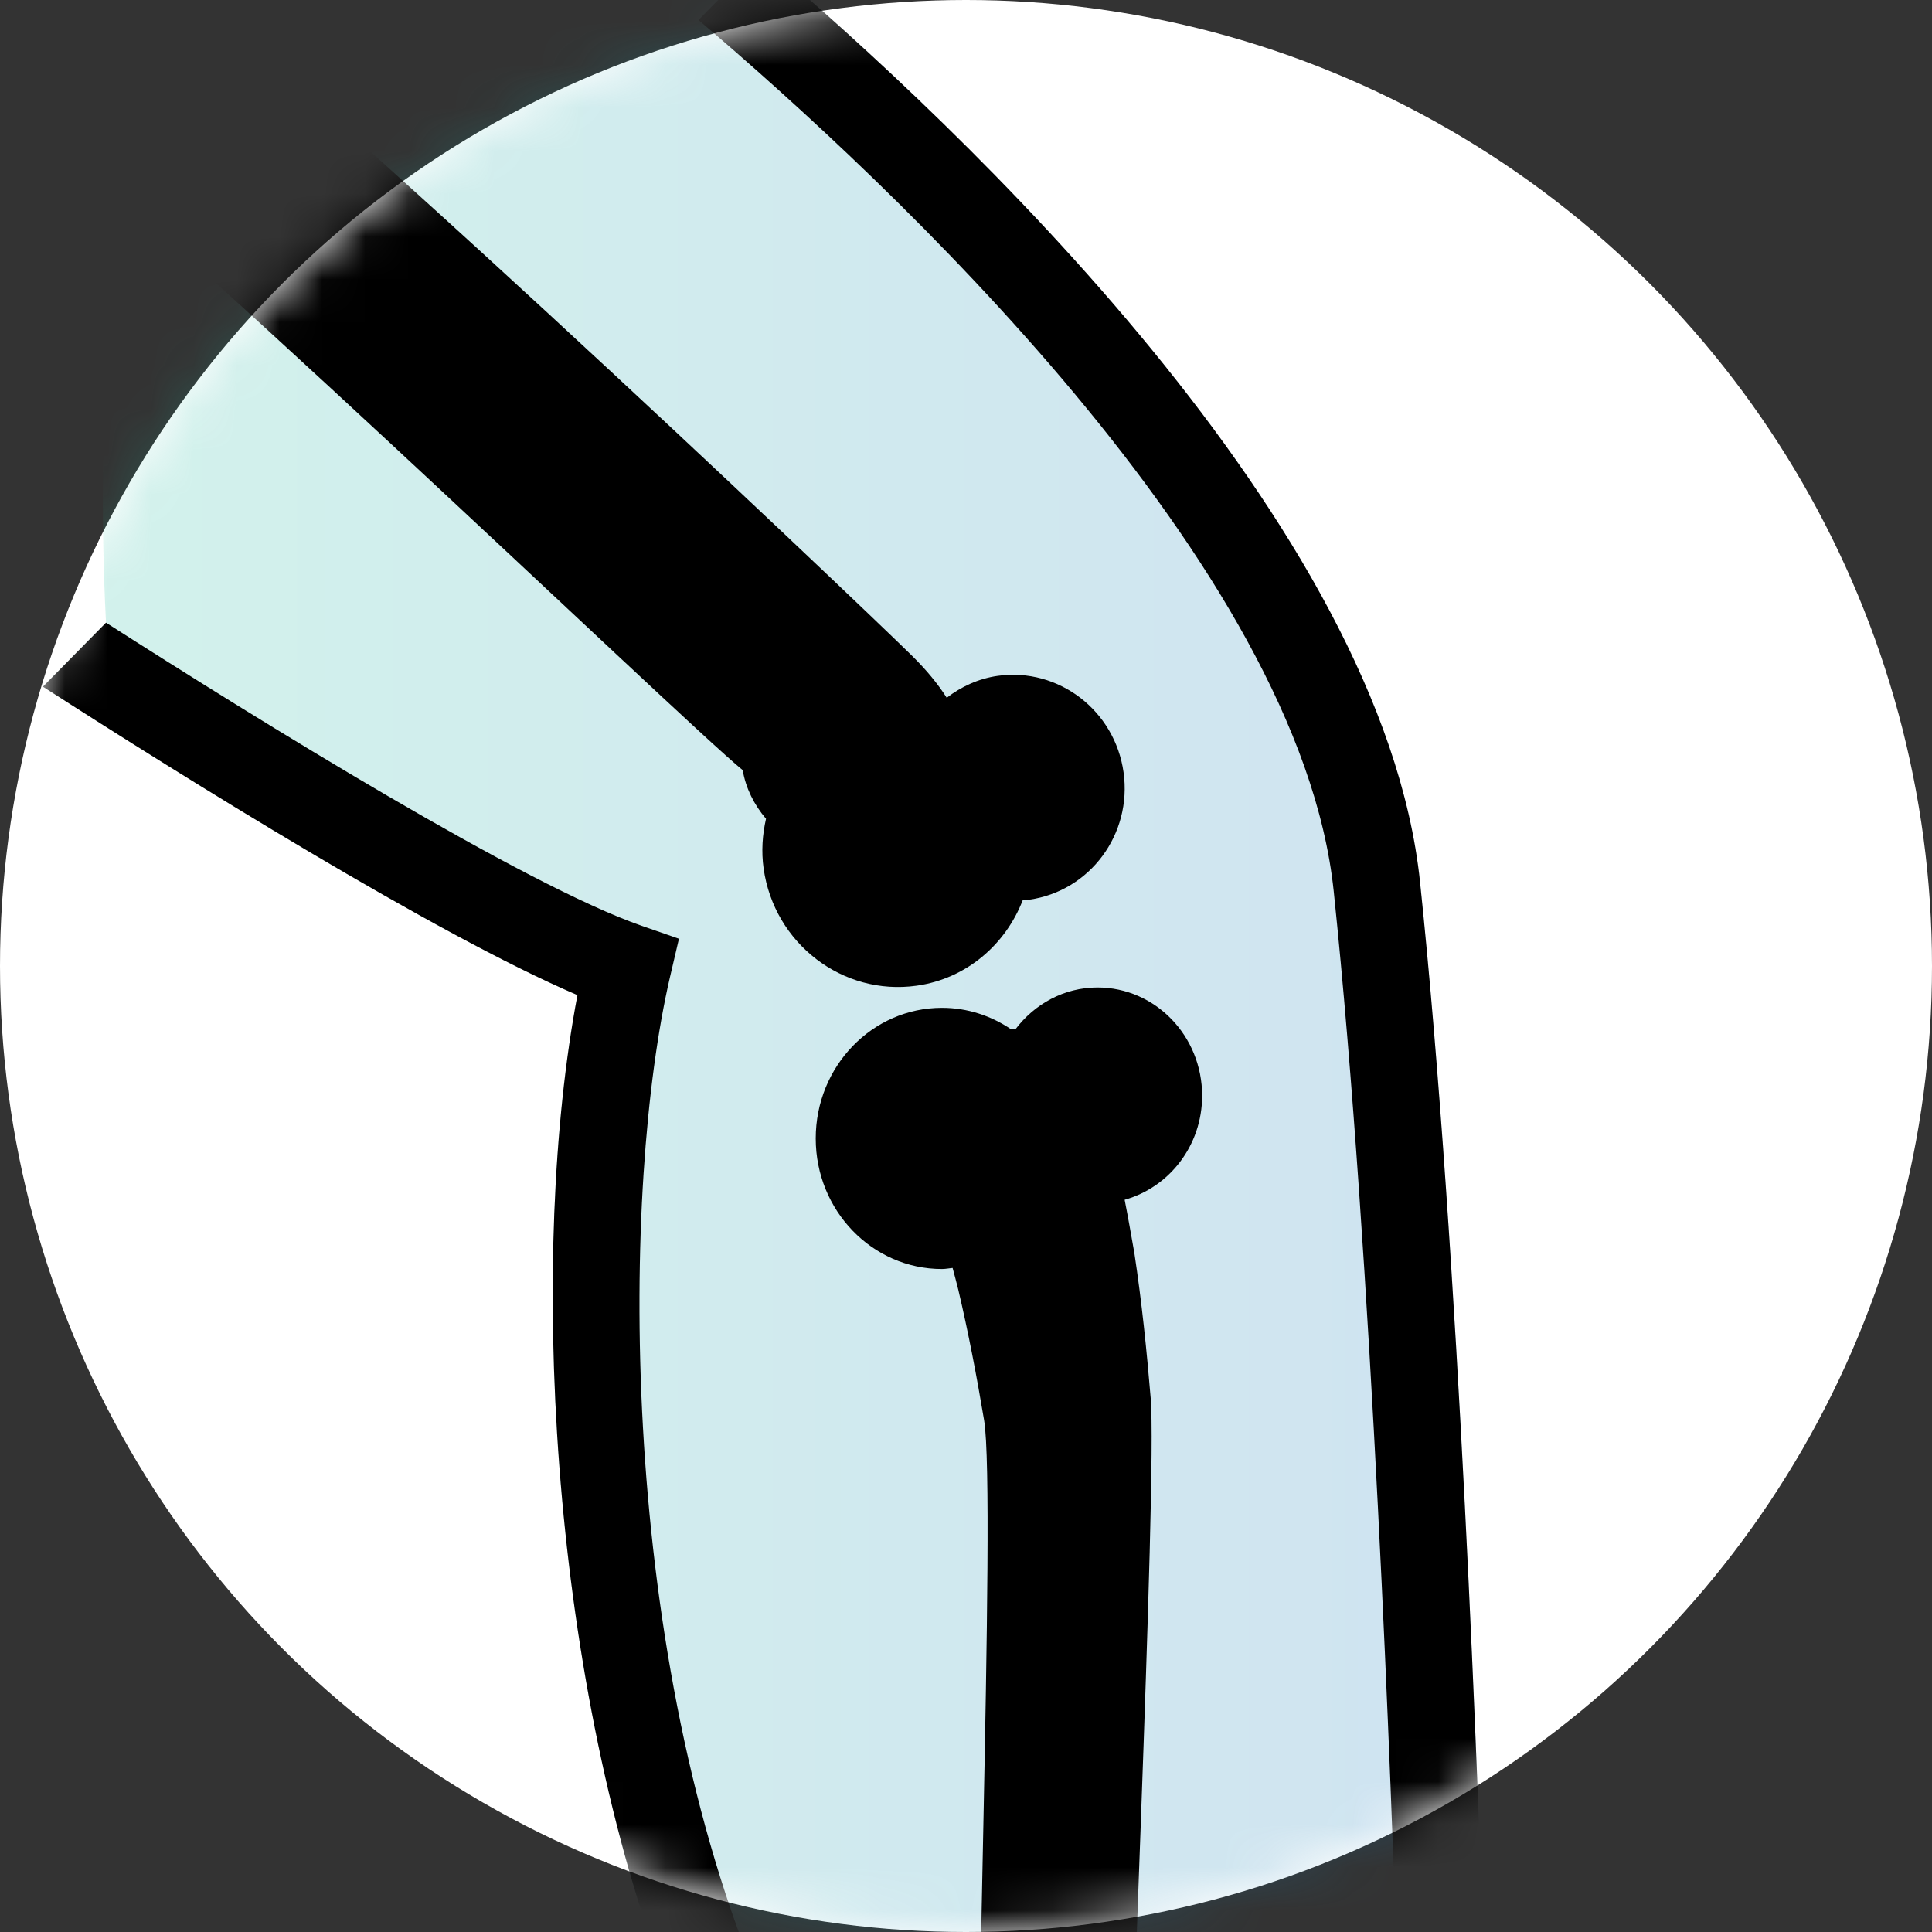 <?xml version="1.0" encoding="UTF-8"?>
<svg width="45px" height="45px" viewBox="0 0 45 45" version="1.1" xmlns="http://www.w3.org/2000/svg" xmlns:xlink="http://www.w3.org/1999/xlink">
    <rect x="0" y="0" width="45" height="45" fill="#333333" stroke="none"/>
    <!-- Generator: sketchtool 51.2 (57519) - http://www.bohemiancoding.com/sketch -->
    <title>60B9AAF2-E92F-41AD-A268-D9564A3EB45D</title>
    <desc>Created with sketchtool.</desc>
    <defs>
        <circle id="path-1" cx="22.5" cy="22.5" r="22.5"></circle>
        <linearGradient x1="0%" y1="1.556%" x2="100%" y2="1.556%" id="linearGradient-3">
            <stop stop-color="#1EBF9D" offset="0%"></stop>
            <stop stop-color="#1073B9" offset="100%"></stop>
        </linearGradient>
    </defs>
    <g id="Page-1" stroke="none" stroke-width="1" fill="none" fill-rule="evenodd">
        <g id="medservicebel_spisok_napravlenij_05_hover" transform="translate(-78, -1785)">
            <g id="Иконки" transform="translate(71, 607)">
                <g id="ортопедия" transform="translate(0, 1171)">
                    <g id="spisok_napravlenij/svg/ortopedia" transform="translate(7, 7)">
                        <mask id="mask-2" fill="white">
                            <use xlink:href="#path-1"></use>
                        </mask>
                        <use id="Mask" fill="#FFFFFF" xlink:href="#path-1"></use>
                        <g id="noun_Leg-Bones_183074" mask="url(#mask-2)">
                            <g transform="translate(-1, -6)">
                                <path d="M34.823,51.999 L35,53.5 C33.878,58.352 19.5,55 18.591,51.999 L16.446,51.999 C13.796,44.851 13.314,35.165 14.45,29.178 C11.138,27.762 5.294,24.113 2,21.994 L3.469,20.503 C3,11.5 4.5,-7 16,3.5 C17.602,4.963 19.088,6.353 20.458,7.671 L18.711,5 C23.414,8.993 33.206,18.219 34.075,26.541 C34.988,35.242 35.445,48.037 35.571,51.999 L34.823,51.999 Z" id="Combined-Shape" fill="url(#linearGradient-3)" fill-rule="evenodd" opacity="0.2"></path>
                                <path d="M16.602,28.771 L16.814,27.865 L15.947,27.564 C13.21,26.612 7.072,22.808 3.469,20.503 L2,21.994 C5.294,24.113 11.138,27.762 14.45,29.178 C13.314,35.165 13.796,44.851 16.446,51.999 L18.591,51.999 C15.393,44.149 15.48,33.623 16.602,28.771 Z M18.299,23.938 C18.37,24.357 18.564,24.744 18.842,25.071 C18.758,25.44 18.73,25.83 18.786,26.229 C19.032,27.978 20.628,29.201 22.35,28.959 C23.513,28.796 24.425,27.997 24.824,26.961 C24.875,26.957 24.92,26.963 24.971,26.956 C26.388,26.756 27.373,25.428 27.17,23.989 C26.968,22.549 25.656,21.543 24.238,21.742 C23.789,21.806 23.388,21.994 23.051,22.252 C22.847,21.93 22.578,21.604 22.242,21.273 C20.946,19.996 7.152,6.88 3.45,4.35 L0.697,8.065 C3.841,10.209 16.816,22.727 18.299,23.938 Z M34.075,26.541 C33.206,18.219 23.414,8.993 18.711,5 L17.27,6.466 C21.712,10.238 31.271,19.161 32.065,26.759 C32.961,35.344 33.419,47.985 33.546,51.999 L35.571,51.999 C35.445,48.037 34.988,35.242 34.075,26.541 Z M26.563,29 C25.782,29 25.094,29.387 24.648,29.978 C24.613,29.972 24.578,29.975 24.546,29.971 C24.084,29.659 23.533,29.474 22.941,29.474 C21.316,29.474 20,30.836 20,32.517 C20,34.196 21.317,35.558 22.941,35.558 C23.026,35.558 23.107,35.54 23.188,35.533 C23.232,35.699 23.278,35.866 23.319,36.034 C23.551,37.015 23.748,38.044 23.922,39.082 C24.21,40.813 23.621,56.237 23.818,58 L27.274,58 C27.224,56.068 27.958,40.51 27.802,38.568 C27.709,37.455 27.596,36.337 27.422,35.189 C27.349,34.781 27.279,34.367 27.195,33.945 C28.234,33.654 29,32.685 29,31.521 C29,30.128 27.909,29 26.563,29 Z" id="Shape" fill="#000000" fill-rule="nonzero"></path>
                            </g>
                        </g>
                    </g>
                </g>
            </g>
        </g>
    </g>
</svg>